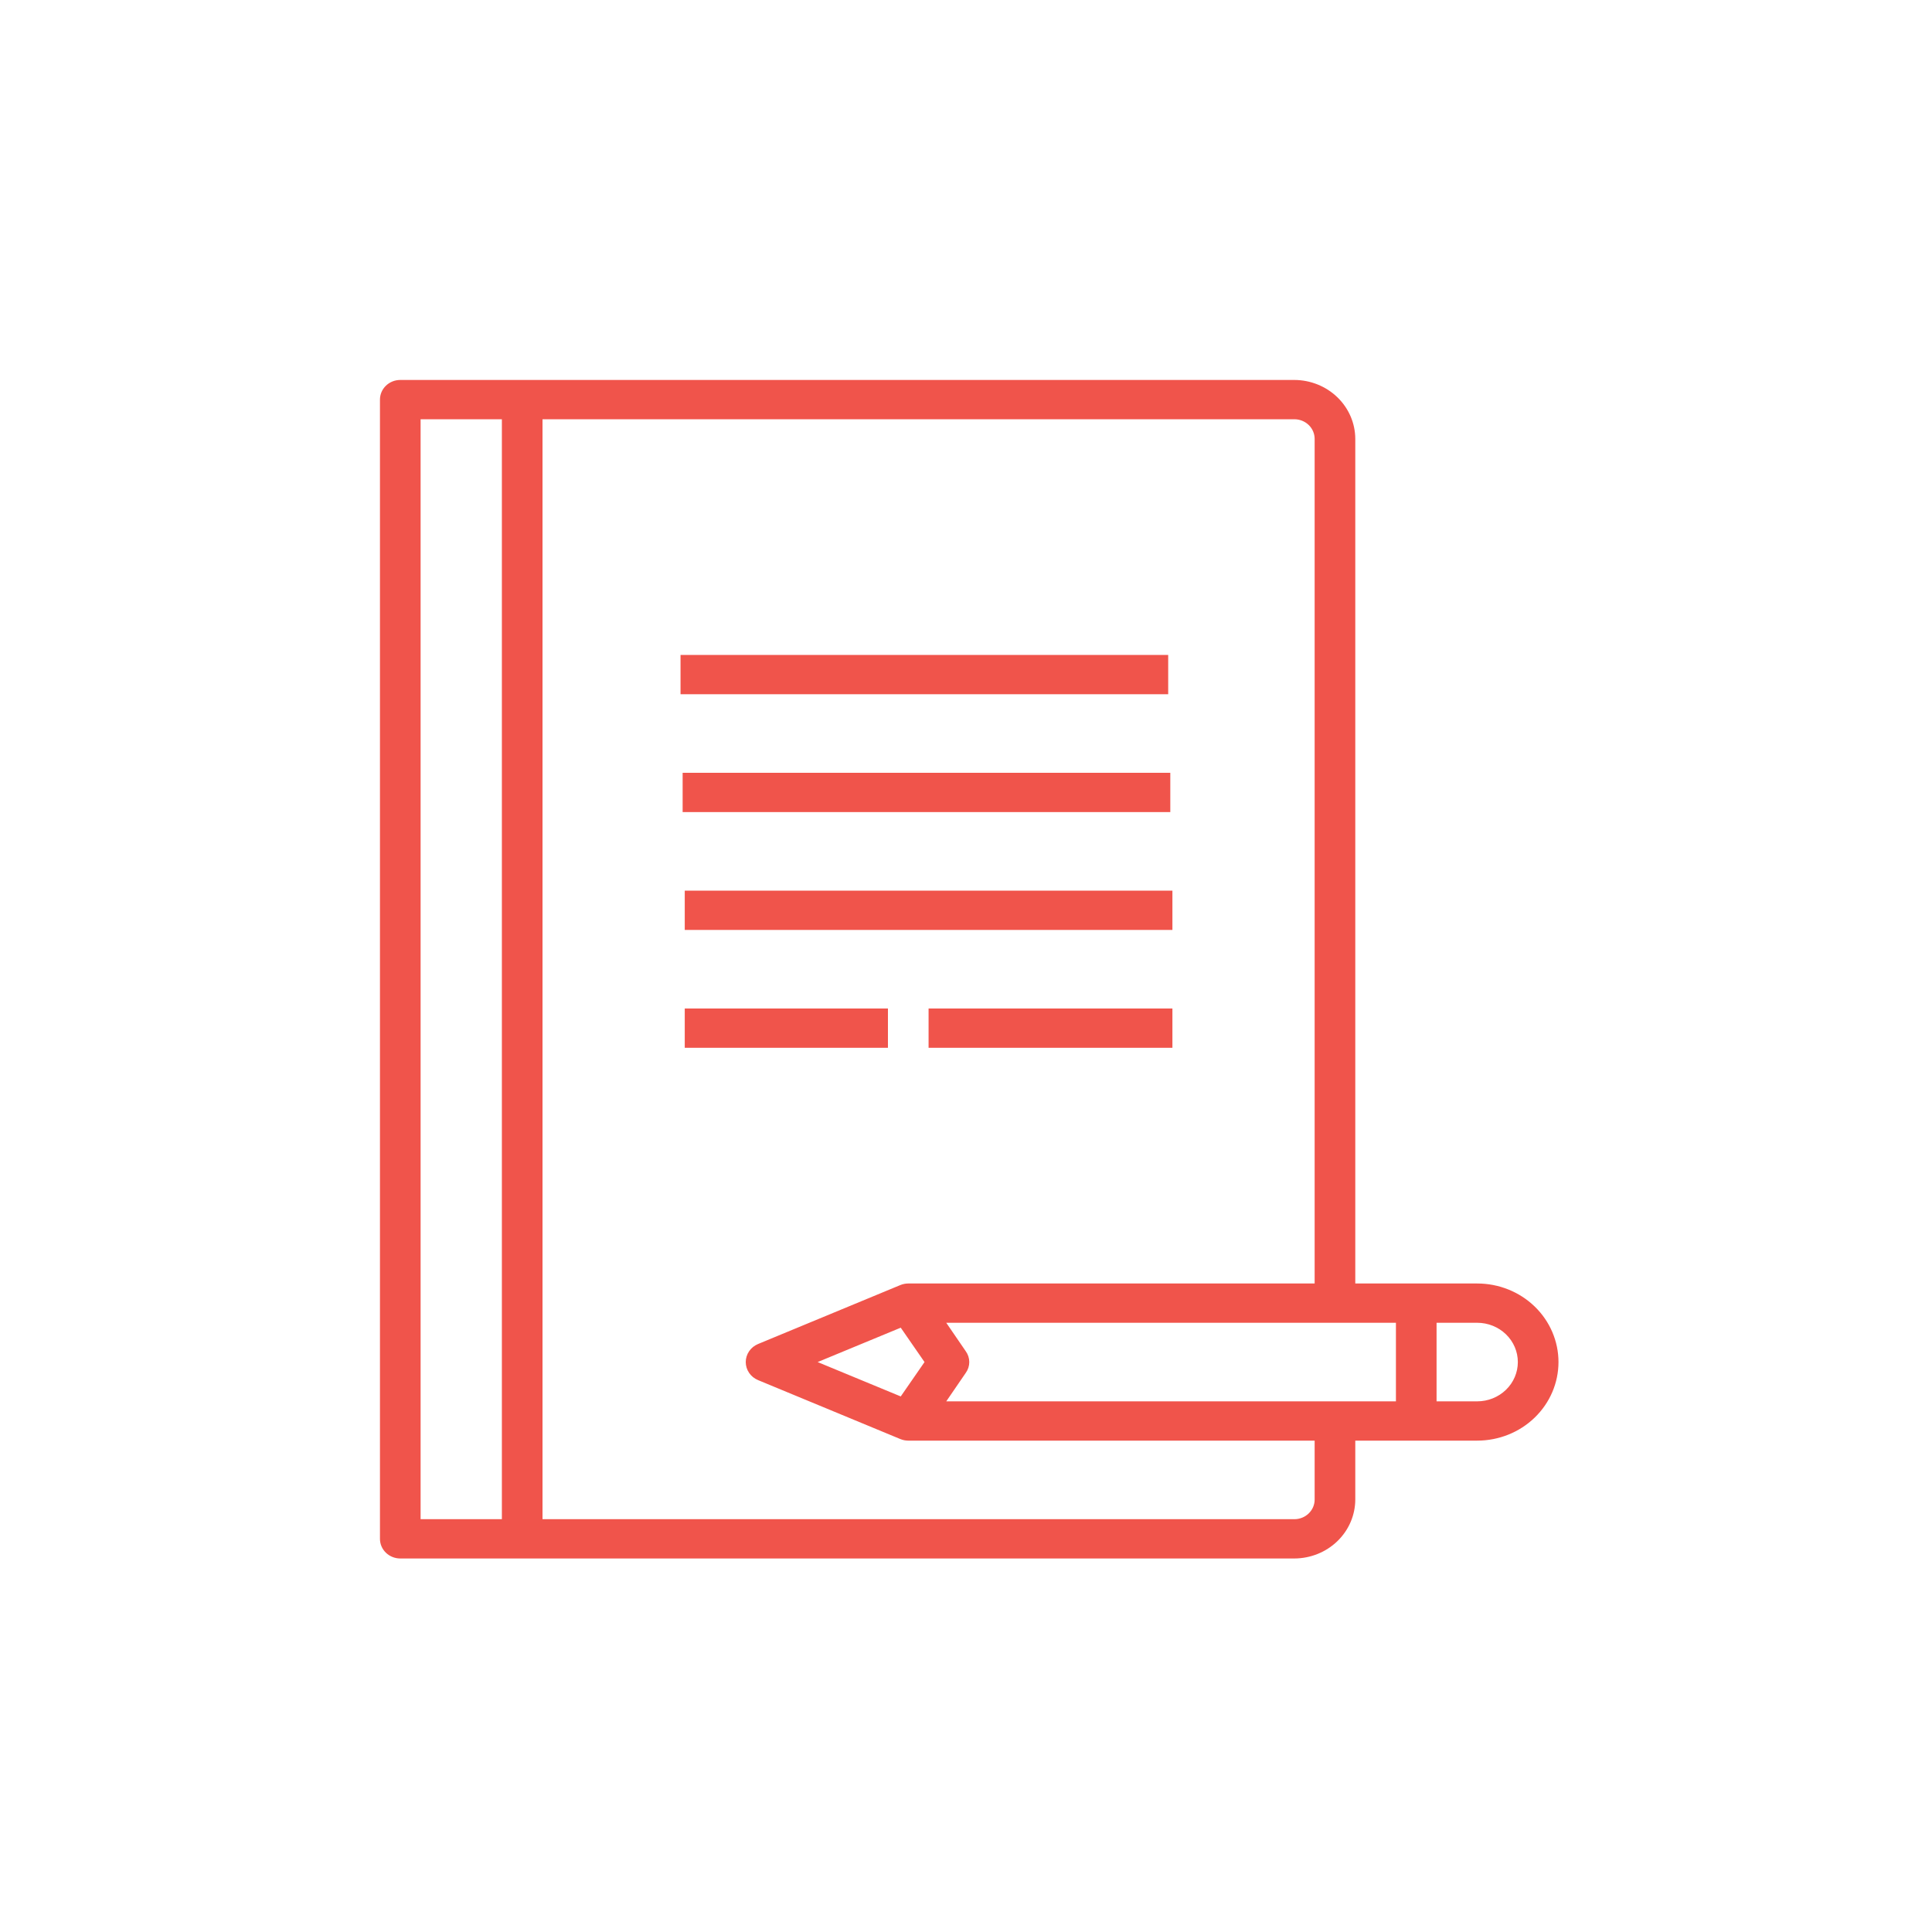 <svg width="300" height="300" viewBox="0 0 300 300" fill="none" xmlns="http://www.w3.org/2000/svg">
<path d="M229.379 199.3H210.448V68.15C210.441 65.725 209.441 63.402 207.668 61.688C205.894 59.974 203.491 59.007 200.983 59H62.155C61.318 59 60.516 59.321 59.924 59.893C59.332 60.465 59 61.241 59 62.05V238.95C59 239.759 59.332 240.535 59.924 241.107C60.516 241.679 61.318 242 62.155 242H200.983C203.491 241.993 205.894 241.026 207.668 239.312C209.441 237.598 210.441 235.274 210.448 232.85V223.7H229.379C232.727 223.7 235.937 222.415 238.303 220.127C240.67 217.839 242 214.736 242 211.5C242 208.264 240.67 205.161 238.303 202.873C235.937 200.585 232.727 199.3 229.379 199.3ZM77.931 235.9H65.31V65.1H77.931V235.9ZM204.138 232.85C204.138 233.659 203.806 234.435 203.214 235.007C202.622 235.579 201.82 235.9 200.983 235.9H84.241V65.1H200.983C201.82 65.1 202.622 65.421 203.214 65.993C203.806 66.565 204.138 67.341 204.138 68.15V199.3H141.034C140.612 199.301 140.193 199.384 139.804 199.544L117.718 208.694C117.149 208.928 116.663 209.319 116.322 209.818C115.981 210.317 115.799 210.902 115.799 211.5C115.799 212.098 115.981 212.683 116.322 213.182C116.663 213.681 117.149 214.072 117.718 214.306L139.804 223.456C140.193 223.616 140.612 223.699 141.034 223.7H204.138V232.85ZM143.559 211.5L139.867 216.837L126.962 211.5L139.867 206.162L143.559 211.5ZM216.759 217.6H146.935L149.964 213.177C150.318 212.685 150.508 212.1 150.508 211.5C150.508 210.9 150.318 210.315 149.964 209.822L146.935 205.4H216.759V217.6ZM229.379 217.6H223.069V205.4H229.379C231.053 205.4 232.658 206.043 233.841 207.187C235.025 208.331 235.69 209.882 235.69 211.5C235.69 213.118 235.025 214.669 233.841 215.813C232.658 216.957 231.053 217.6 229.379 217.6Z" fill="#F0544B"/>
<path d="M106.328 138.3H182.052V144.4H106.328V138.3Z" fill="#F0544B"/>
<path d="M106 120H181.724V126.1H106V120Z" fill="#F0544B"/>
<path d="M105.672 101.7H181.396V107.8H105.672V101.7Z" fill="#F0544B"/>
<path d="M106.328 156.6H137.879V162.7H106.328V156.6Z" fill="#F0544B"/>
<path d="M144.189 156.6H182.052V162.7H144.189V156.6Z" fill="#F0544B"/>
</svg>
